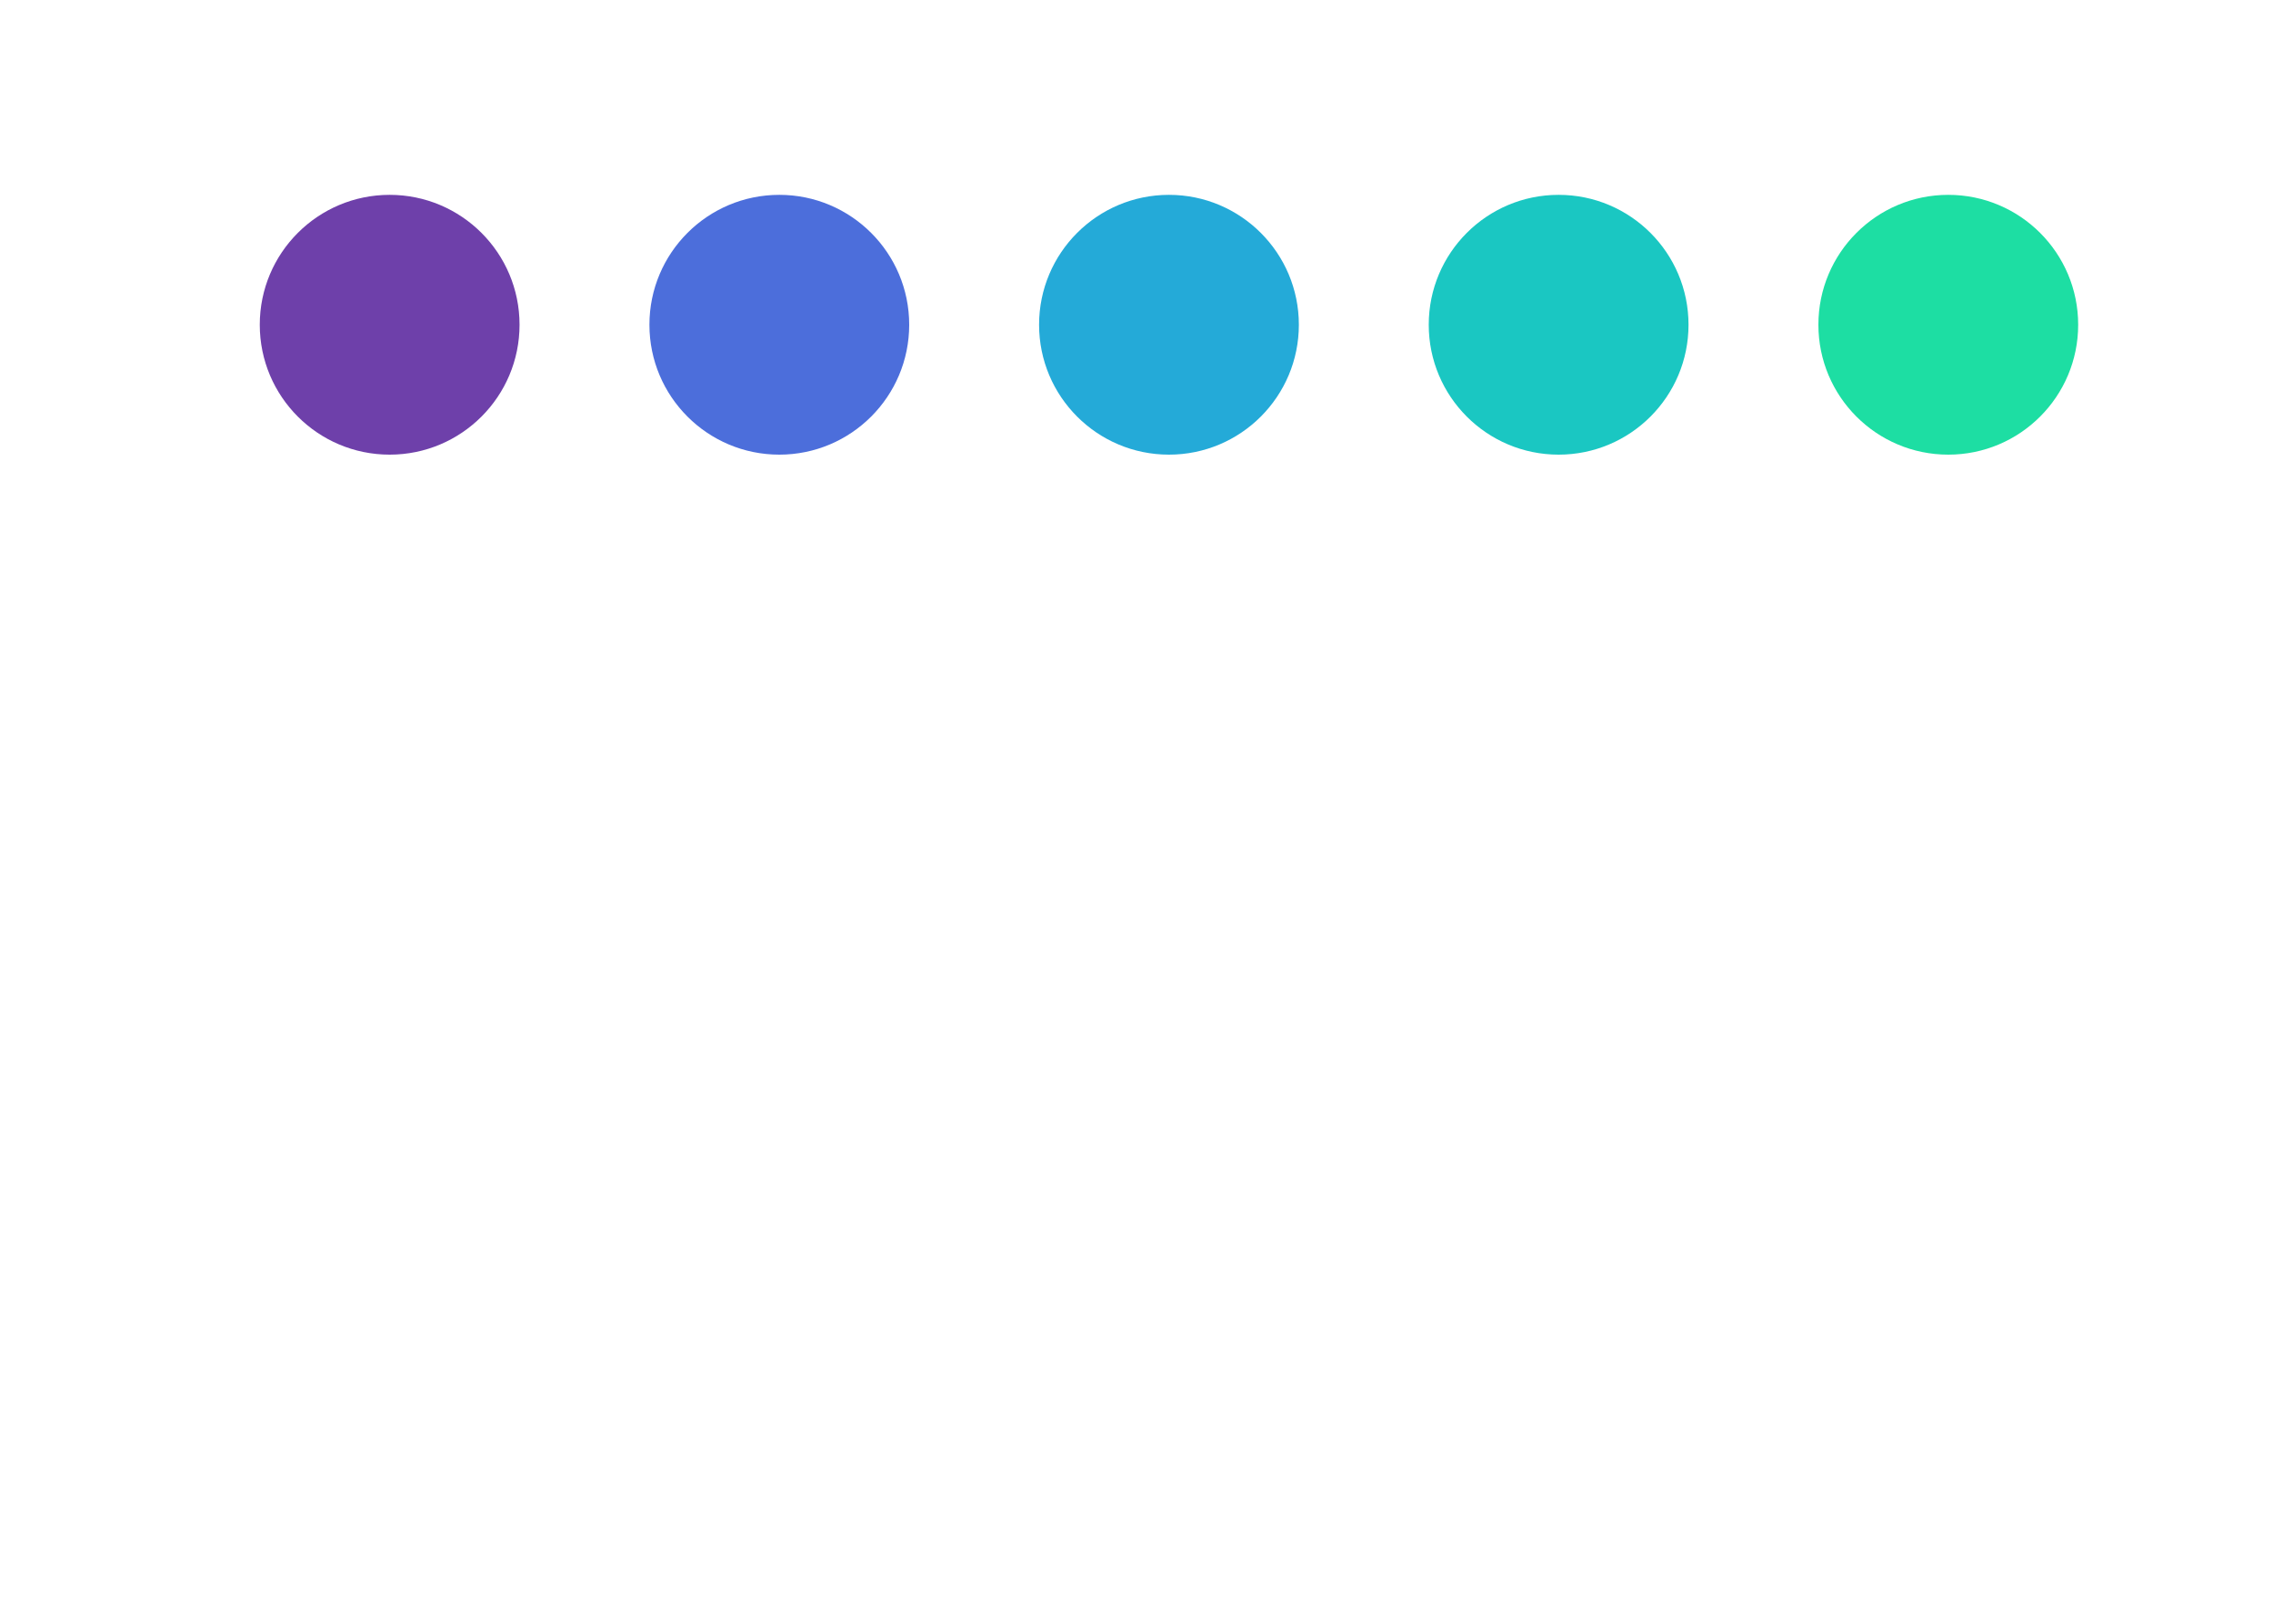 <?xml version="1.0" encoding="UTF-8" standalone="no"?>
<svg
   xmlns:dc="http://purl.org/dc/elements/1.1/"
   xmlns:cc="http://creativecommons.org/ns#"
   xmlns:rdf="http://www.w3.org/1999/02/22-rdf-syntax-ns#"
   xmlns:svg="http://www.w3.org/2000/svg"
   xmlns="http://www.w3.org/2000/svg"
   xmlns:sodipodi="http://sodipodi.sourceforge.net/DTD/sodipodi-0.dtd"
   xmlns:inkscape="http://www.inkscape.org/namespaces/inkscape"
   width="350"
   height="250"
   version="1.1"
   id="svg14"
   sodipodi:docname="loading.svg"
   inkscape:version="0.92.3 (2405546, 2018-03-11)">
  <defs
     id="defs18" />
  <sodipodi:namedview
     pagecolor="#ffffff"
     bordercolor="#666666"
     borderopacity="1"
     objecttolerance="10"
     gridtolerance="10"
     guidetolerance="10"
     inkscape:pageopacity="0"
     inkscape:pageshadow="2"
     inkscape:window-width="873"
     inkscape:window-height="480"
     id="namedview16"
     showgrid="false"
     inkscape:zoom="0.944"
     inkscape:cx="175"
     inkscape:cy="125"
     inkscape:window-x="0"
     inkscape:window-y="27"
     inkscape:window-maximized="0"
     inkscape:current-layer="svg14" />

        <circle
            cx="60"
            cy="50"
            r="20"
            fill="#6e40aa"
            id="circle2">
            <animate
                attributeName="cy"
                values="50; 150; 50"
                calcMode="spline"
                keyTimes="0; 0.5; 1"
                keySplines="0.5 0 0.5 1; 0.5 0 0.5 1"
                dur="1.25s"
                begin="0s"
                repeatCount="indefinite" />
            <animate
                attributeName="r"
                values="20; 13; 20"
                calcMode="spline"
                keyTimes="0; 0.5; 1"
                keySplines="0.5 0 0.5 1; 0.5 0 0.5 1"
                dur="1.25s"
                begin="0s"
                repeatCount="indefinite" />
        </circle>
        <circle
            cx="120"
            cy="50"
            r="20"
            fill="#4c6edb"
            id="circle2">
            <animate
                attributeName="cy"
                values="50; 150; 50"
                calcMode="spline"
                keyTimes="0; 0.5; 1"
                keySplines="0.5 0 0.5 1; 0.5 0 0.5 1"
                dur="1.25s"
                begin="100ms"
                repeatCount="indefinite" />
            <animate
                attributeName="r"
                values="20; 13; 20"
                calcMode="spline"
                keyTimes="0; 0.5; 1"
                keySplines="0.5 0 0.5 1; 0.5 0 0.5 1"
                dur="1.25s"
                begin="100ms"
                repeatCount="indefinite" />
        </circle>
        <circle
            cx="180"
            cy="50"
            r="20"
            fill="#24aad8"
            id="circle2">
            <animate
                attributeName="cy"
                values="50; 150; 50"
                calcMode="spline"
                keyTimes="0; 0.5; 1"
                keySplines="0.5 0 0.5 1; 0.5 0 0.5 1"
                dur="1.25s"
                begin="200ms"
                repeatCount="indefinite" />
            <animate
                attributeName="r"
                values="20; 13; 20"
                calcMode="spline"
                keyTimes="0; 0.5; 1"
                keySplines="0.5 0 0.5 1; 0.5 0 0.5 1"
                dur="1.25s"
                begin="200ms"
                repeatCount="indefinite" />
        </circle>
        <circle
            cx="240"
            cy="50"
            r="20"
            fill="#1ac7c2"
            id="circle2">
            <animate
                attributeName="cy"
                values="50; 150; 50"
                calcMode="spline"
                keyTimes="0; 0.5; 1"
                keySplines="0.5 0 0.5 1; 0.5 0 0.5 1"
                dur="1.25s"
                begin="300ms"
                repeatCount="indefinite" />
            <animate
                attributeName="r"
                values="20; 13; 20"
                calcMode="spline"
                keyTimes="0; 0.5; 1"
                keySplines="0.5 0 0.5 1; 0.5 0 0.5 1"
                dur="1.25s"
                begin="300ms"
                repeatCount="indefinite" />
        </circle>
        <circle
            cx="300"
            cy="50"
            r="20"
            fill="#1ddea3"
            id="circle2">
            <animate
                attributeName="cy"
                values="50; 150; 50"
                calcMode="spline"
                keyTimes="0; 0.5; 1"
                keySplines="0.5 0 0.5 1; 0.5 0 0.5 1"
                dur="1.25s"
                begin="400ms"
                repeatCount="indefinite" />
            <animate
                attributeName="r"
                values="20; 13; 20"
                calcMode="spline"
                keyTimes="0; 0.5; 1"
                keySplines="0.5 0 0.5 1; 0.5 0 0.5 1"
                dur="1.25s"
                begin="400ms"
                repeatCount="indefinite" />
        </circle>
</svg>
